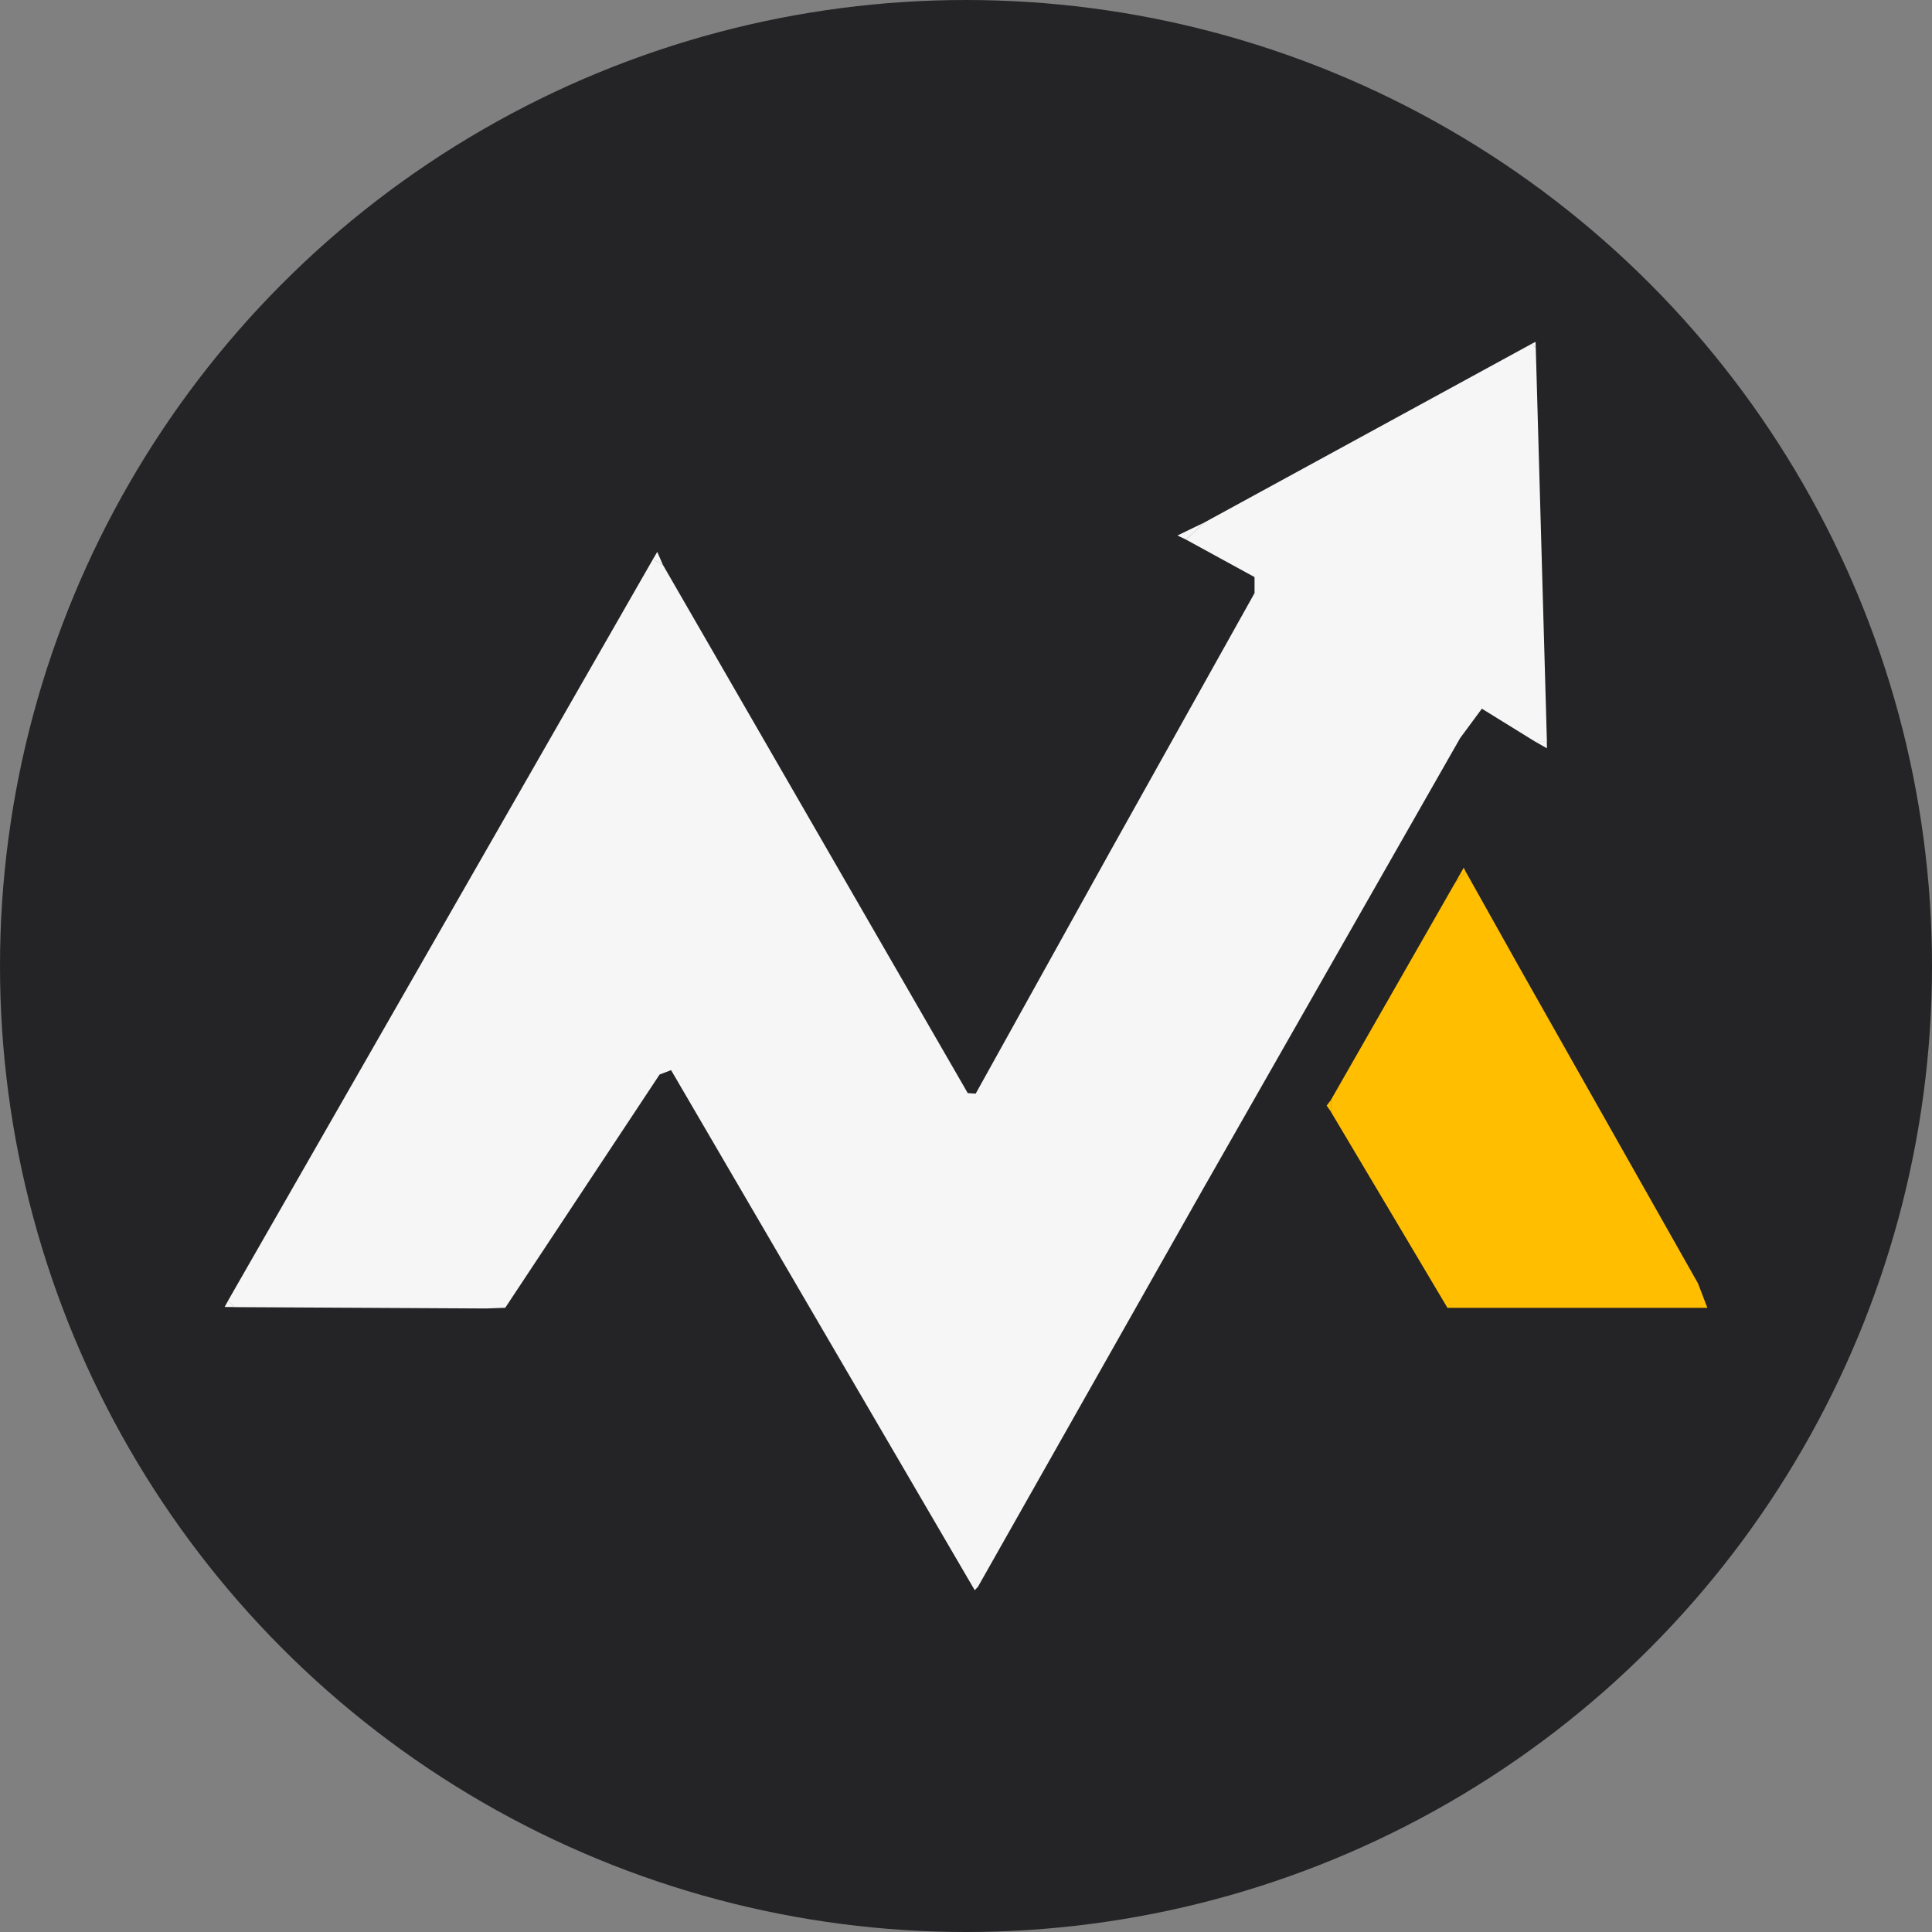 <?xml version="1.0" encoding="UTF-8" standalone="no"?>
<!-- Created with Inkscape (http://www.inkscape.org/) -->

<svg
   width="60mm"
   height="60mm"
   viewBox="0 0 60 60"
   version="1.1"
   id="svg1"
   xml:space="preserve"
   sodipodi:docname="metarun_logo.svg"
   inkscape:version="1.3.2 (091e20e, 2023-11-25, custom)"
   xmlns:inkscape="http://www.inkscape.org/namespaces/inkscape"
   xmlns:sodipodi="http://sodipodi.sourceforge.net/DTD/sodipodi-0.dtd"
   xmlns="http://www.w3.org/2000/svg"
   xmlns:svg="http://www.w3.org/2000/svg"><rect x="0" y="0" width="60" height="60" fill="#808080" stroke="none"/><sodipodi:namedview
     id="namedview1"
     pagecolor="#ffffff"
     bordercolor="#000000"
     borderopacity="0.25"
     inkscape:showpageshadow="2"
     inkscape:pageopacity="0.0"
     inkscape:pagecheckerboard="0"
     inkscape:deskcolor="#d1d1d1"
     inkscape:document-units="mm"
     inkscape:zoom="2"
     inkscape:cx="48.75"
     inkscape:cy="86"
     inkscape:window-width="1920"
     inkscape:window-height="1018"
     inkscape:window-x="-6"
     inkscape:window-y="-6"
     inkscape:window-maximized="1"
     inkscape:current-layer="layer1" /><defs
     id="defs1" /><g
     inkscape:label="Layer 1"
     inkscape:groupmode="layer"
     id="layer1"
     transform="translate(-80.743,-95.737)"><circle
       style="fill:#242325;fill-opacity:1;stroke:none;stroke-width:0.265"
       id="path1"
       cx="110.743"
       cy="125.737"
       r="30" /><path
       style="fill:#27bd9f;fill-opacity:1;stroke:none;stroke-width:0.265"
       d="m 101.169,129.084 0.367,-0.136 -0.13,-0.218 z"
       id="path5" /><g
       id="g12"
       style="fill:#ffbf00;fill-opacity:1"
       transform="translate(0.051,0.028)"><path
         style="fill:#ffbf00;fill-opacity:1;stroke-width:0.673"
         d="m 123.835,133.281 -1.809,-3.042 v -0.186 -0.186 l 1.923,-3.363 1.923,-3.363 0.17,-0.18 0.17,-0.18 0.833,1.487 0.833,1.487 2.774,4.906 2.774,4.906 0.145,0.379 0.145,0.379 h -4.036 -4.036 z"
         id="path12" /><path
         style="fill:#ffbf00;fill-opacity:1;stroke:none;stroke-width:0.265"
         d="m 125.872,123.144 0.277,-0.489 0.064,0.13 z"
         id="path7" /><path
         style="fill:#ffbf00;fill-opacity:1;stroke:none;stroke-width:0.265"
         d="m 122.028,130.238 -0.136,-0.194 0.137,-0.178 z"
         id="path8" /></g><g
       id="g14"
       style="fill:#f6f6f6;fill-opacity:1"
       transform="translate(0.051,0.028)"><g
         id="g13"
         style="fill:#f6f6f6;fill-opacity:1"><path
           style="fill:#f6f6f6;fill-opacity:1;stroke-width:0.673"
           d="m 106.247,137.018 -4.714,-8.075 -0.178,0.068 -0.178,0.068 -2.397,3.622 -2.397,3.622 -0.3,0.011 -0.3,0.011 -3.909,-0.021 -3.909,-0.021 -0.097,-0.097 -0.097,-0.097 6.601,-11.519 6.601,-11.519 0.157,0.097 0.157,0.097 4.73,8.196 4.73,8.196 0.123,0.008 0.123,0.008 2.077,-3.741 2.077,-3.741 2.253,-4.031 2.253,-4.031 v -0.249 -0.249 l -1.066,-0.583 -1.066,-0.583 0.295,-0.27 0.295,-0.269 5.079,-2.772 5.079,-2.772 0.059,0.067 0.059,0.067 0.173,6.116 0.173,6.116 h -0.177 -0.177 l -0.833,-0.515 -0.833,-0.515 -0.337,0.456 -0.337,0.456 -3.995,7.006 -3.995,7.006 -3.494,6.175 -3.494,6.175 -0.049,0.051 -0.049,0.051 z"
           id="path4" /><path
           style="fill:#f6f6f6;fill-opacity:1;stroke:none;stroke-width:0.265"
           d="m 101.286,113.267 -0.316,-0.193 0.134,-0.226 z"
           id="path6" /><path
           style="fill:#f6f6f6;fill-opacity:1;stroke:none;stroke-width:0.265"
           d="m 118.111,111.927 -0.852,0.412 0.264,0.127 z"
           id="path9" /><path
           style="fill:#f6f6f6;fill-opacity:1;stroke:none;stroke-width:0.265"
           d="m 128.266,106.383 0.12,0.135 -0.005,-0.192 z"
           id="path10" /><path
           style="fill:#f6f6f6;fill-opacity:1;stroke:none;stroke-width:0.265"
           d="m 128.375,118.744 0.358,0.204 -0.003,-0.204 z"
           id="path11" /></g><path
         style="fill:#f6f6f6;fill-opacity:1;stroke:none;stroke-width:0.265"
         d="m 87.774,136.107 0.193,0.194 -0.3,-0.003 z"
         id="path13" /></g></g></svg>
